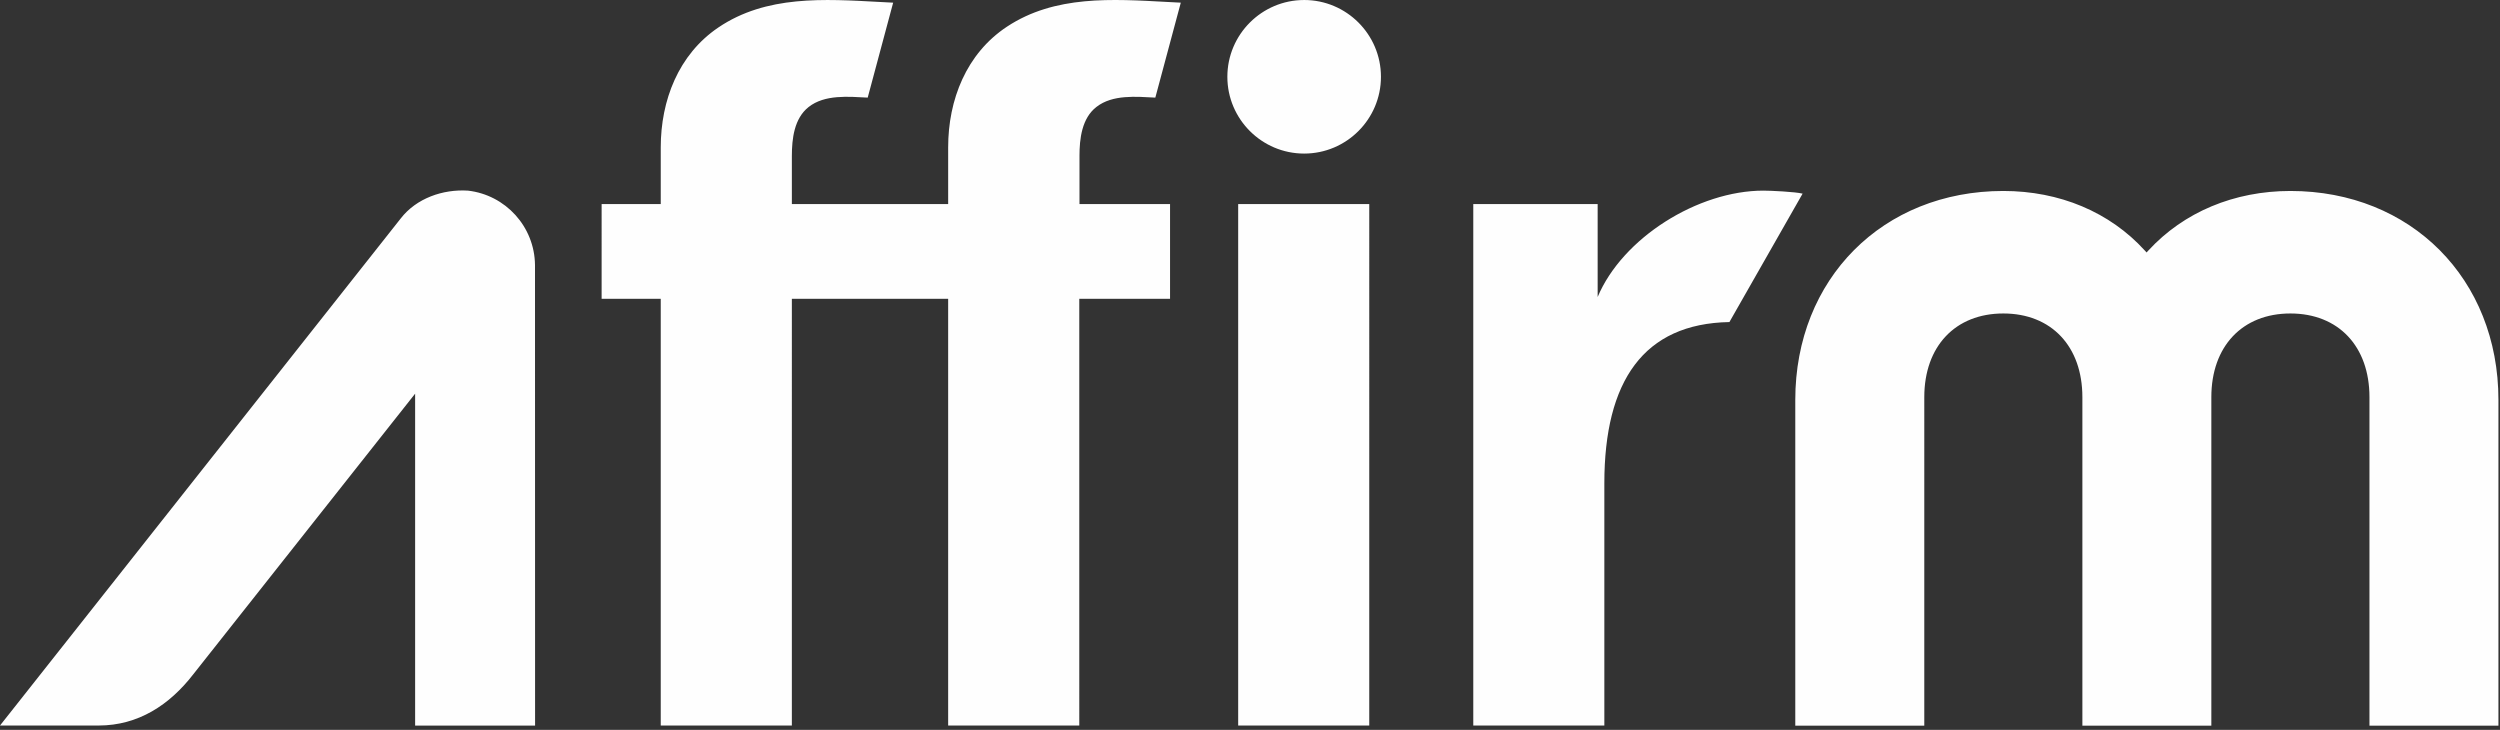 <svg width="572" height="167" xmlns="http://www.w3.org/2000/svg"><rect width="100%" height="100%" fill="#333333" stroke="none"/><path d="M298.392.003c-9.688 0-17.572 7.88-17.572 17.569 0 9.686 7.884 17.567 17.572 17.567 9.688 0 17.57-7.882 17.57-17.568 0-9.688-7.882-17.569-17.57-17.569zm-15.097 165.996h29.99V46.685h-29.99v119.314zM403.474 43.616c-14.975 0-32.247 10.804-37.931 24.338V46.685h-28.457V166h29.988v-55.408c0-23.453 9.007-36.545 28.615-36.905l16.747-29.383c-1.736-.433-7.379-.687-8.962-.687zm120.57.079c-12.87 0-24.41 4.838-32.495 13.621l-.416.45-.41-.453c-7.985-8.782-19.482-13.618-32.365-13.618-27.578 0-47.597 20.108-47.597 47.811v74.532h29.516V90.867c0-11.63 7.096-19.143 18.081-19.143 10.99 0 18.09 7.513 18.09 19.143v75.171h29.507V90.867c0-11.63 7.1-19.143 18.09-19.143 10.988 0 18.088 7.513 18.088 19.143v75.171h29.508V91.506c0-27.703-20.019-47.811-47.597-47.811zm-277.058-8.003c0-3.937.528-8.651 3.896-11.238 3.69-2.866 9.09-2.34 13.458-2.12L270.165.61l-3.106-.164c-12.522-.67-25.688-1.6-36.671 5.66-9.306 6.153-13.45 16.74-13.45 27.614v12.964h-35.761V35.692c0-3.923.518-8.578 3.82-11.196 3.691-2.925 9.157-2.382 13.534-2.162L204.355.61l-3.106-.164c-12.616-.675-25.918-1.596-36.912 5.855-9.122 6.182-13.158 16.676-13.158 27.419v12.964h-13.527V68.37h13.527v97.628h29.998V68.37h35.761v97.628h30.001V68.37h20.769V46.685h-20.722V35.692zm-124.559 130.32l-.018-105.358c-.087-8.816-6.751-16.049-15.323-17.036-5.733-.367-11.819 1.731-15.407 6.376L0 166h22.596c9.018-.01 16.182-4.692 21.606-11.698l50.779-64.23v75.94h27.446z" fill="#FEFEFE" fill-rule="evenodd"/></svg>
